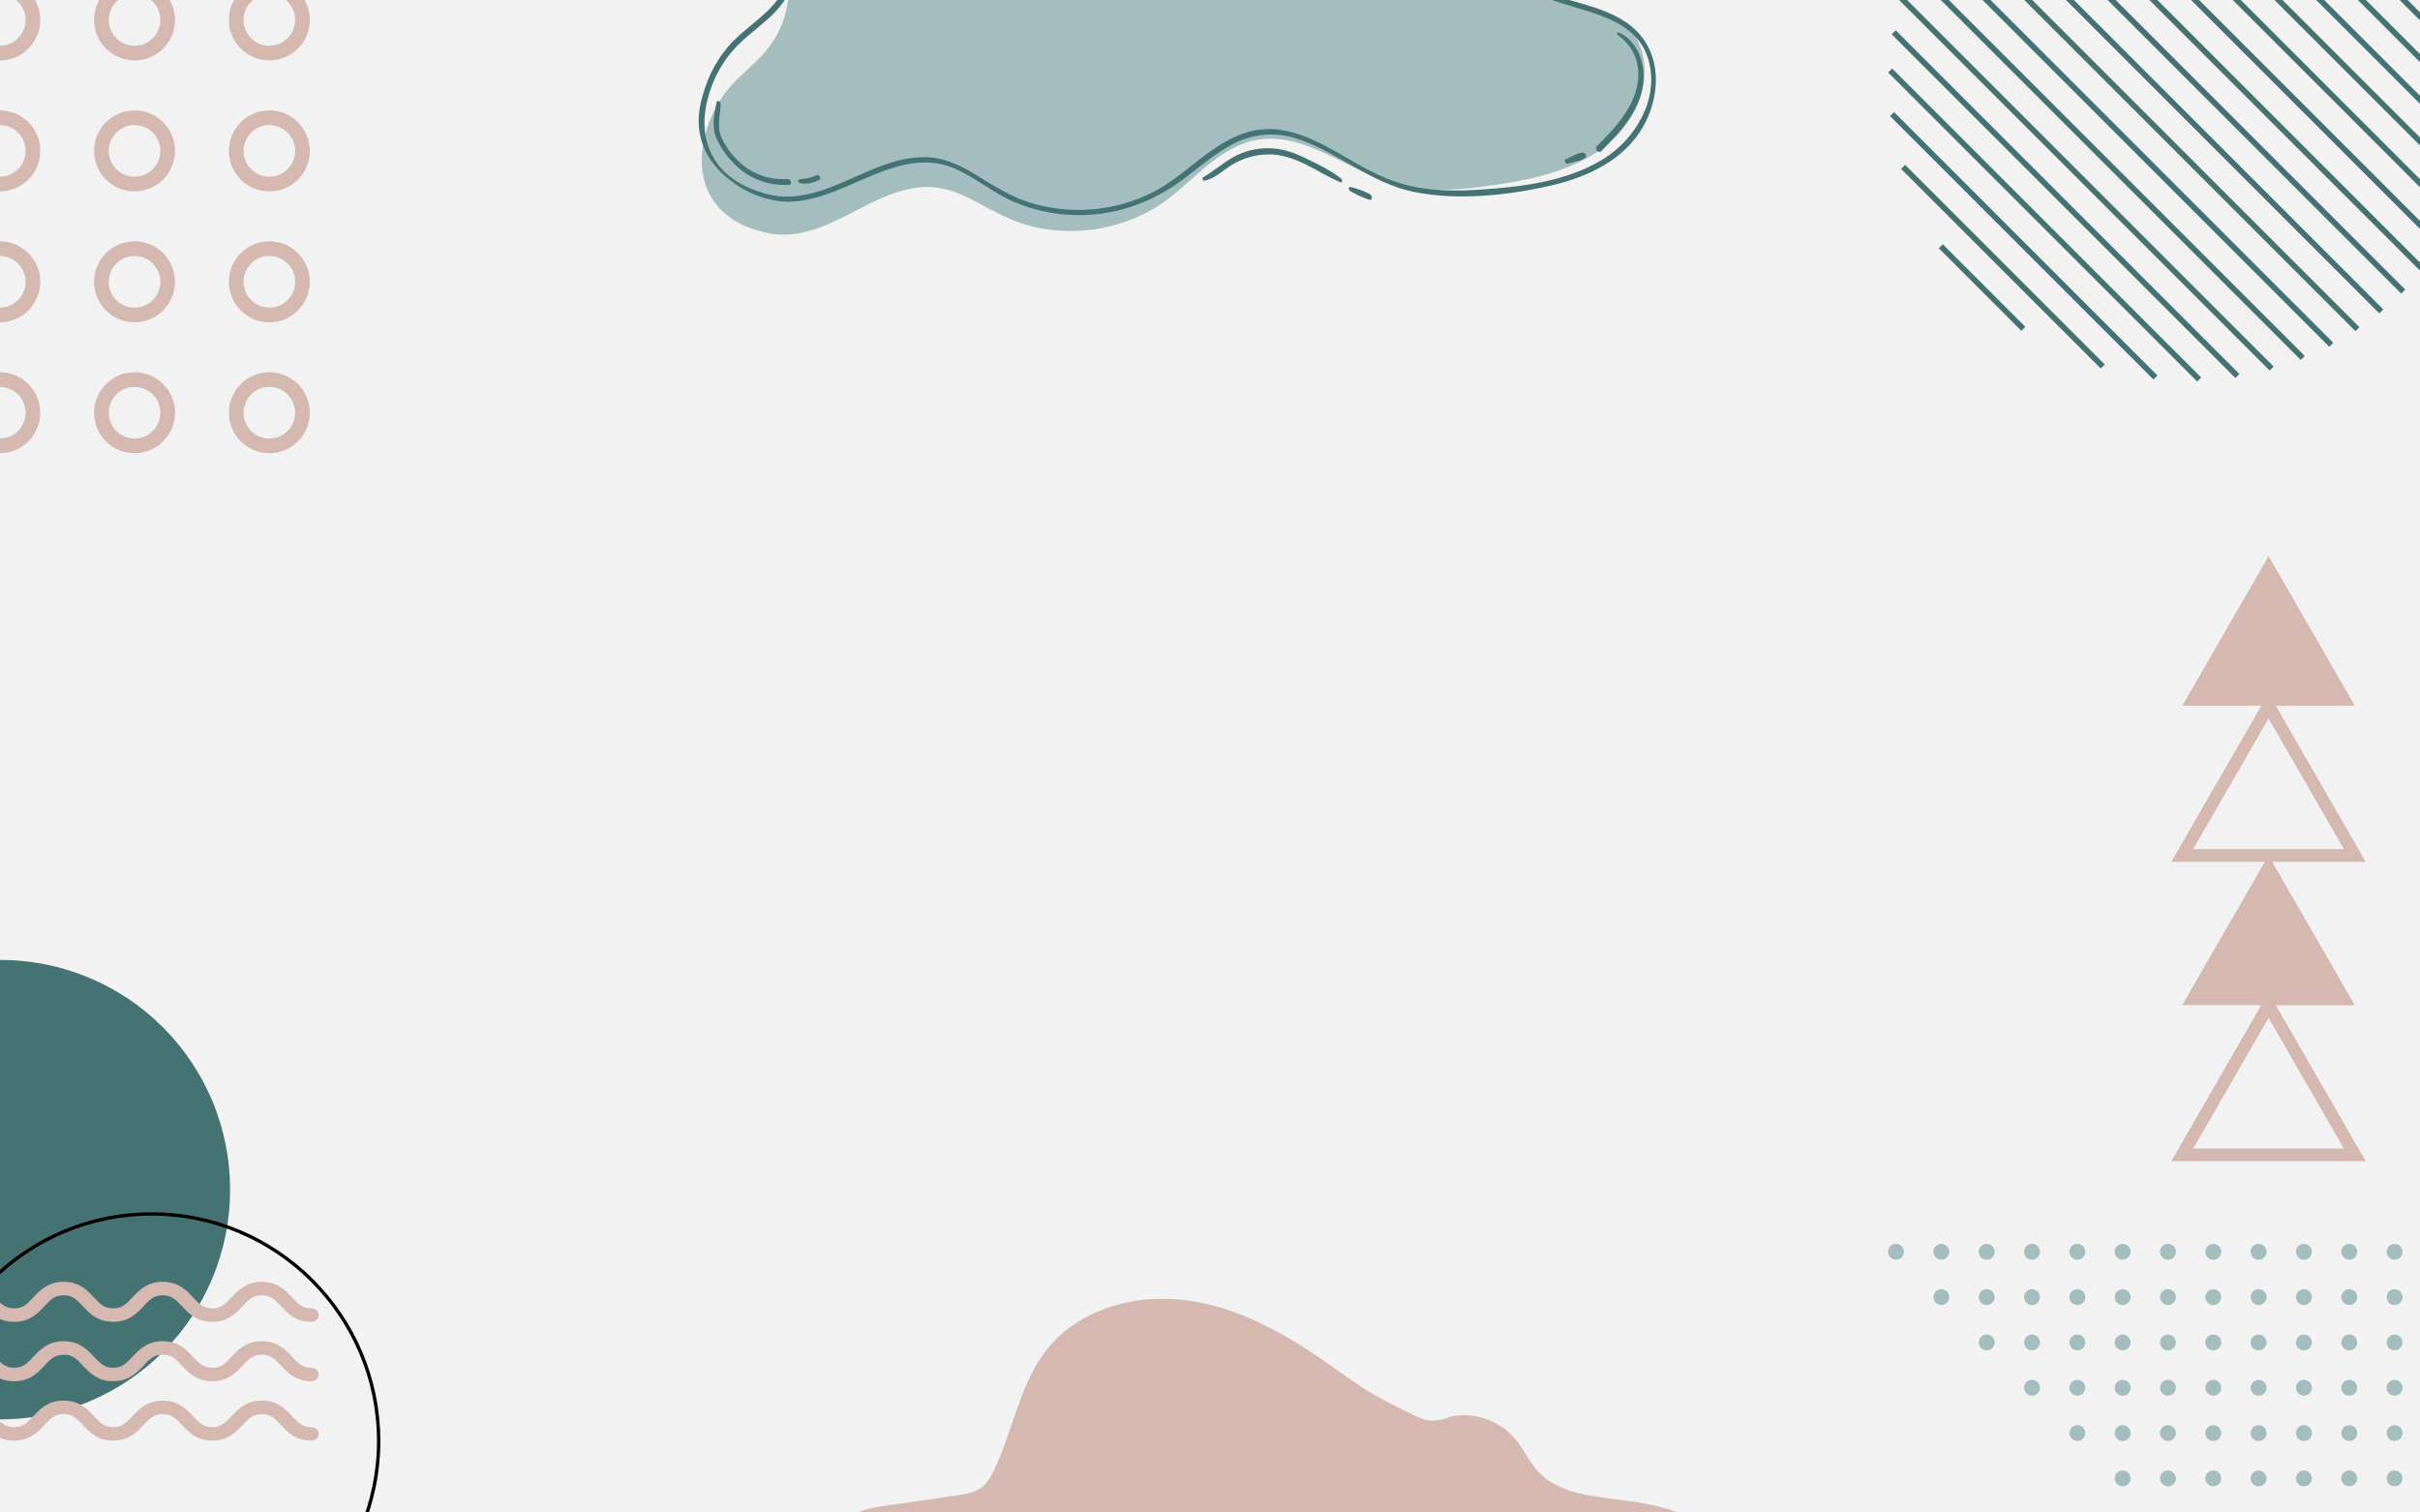 <svg xmlns="http://www.w3.org/2000/svg" xmlns:xlink="http://www.w3.org/1999/xlink" width="1280" zoomAndPan="magnify" viewBox="0 0 960 600" height="800" preserveAspectRatio="xMidYMid meet" version="1.0"><defs><clipPath id="a90d66c274"><path d="M 90 0 L 122.922 0 L 122.922 24 L 90 24 Z M 90 0 " clip-rule="nonzero"/></clipPath><clipPath id="6ff2db0f92"><path d="M 90 43 L 122.922 43 L 122.922 76 L 90 76 Z M 90 43 " clip-rule="nonzero"/></clipPath><clipPath id="03c58b50ef"><path d="M 90 95 L 122.922 95 L 122.922 128 L 90 128 Z M 90 95 " clip-rule="nonzero"/></clipPath><clipPath id="bc38ff5288"><path d="M 90 147 L 122.922 147 L 122.922 180 L 90 180 Z M 90 147 " clip-rule="nonzero"/></clipPath><clipPath id="558c9c9a11"><path d="M 946 493.449 L 954 493.449 L 954 500 L 946 500 Z M 946 493.449 " clip-rule="nonzero"/></clipPath><clipPath id="69ef524402"><path d="M 928 493.449 L 936 493.449 L 936 500 L 928 500 Z M 928 493.449 " clip-rule="nonzero"/></clipPath><clipPath id="eff93657ad"><path d="M 910 493.449 L 918 493.449 L 918 500 L 910 500 Z M 910 493.449 " clip-rule="nonzero"/></clipPath><clipPath id="bc7ab32630"><path d="M 892 493.449 L 900 493.449 L 900 500 L 892 500 Z M 892 493.449 " clip-rule="nonzero"/></clipPath><clipPath id="3d676b0b51"><path d="M 874 493.449 L 882 493.449 L 882 500 L 874 500 Z M 874 493.449 " clip-rule="nonzero"/></clipPath><clipPath id="8974232488"><path d="M 856 493.449 L 864 493.449 L 864 500 L 856 500 Z M 856 493.449 " clip-rule="nonzero"/></clipPath><clipPath id="e0d4edcf62"><path d="M 838 493.449 L 846 493.449 L 846 500 L 838 500 Z M 838 493.449 " clip-rule="nonzero"/></clipPath><clipPath id="753c06b9af"><path d="M 820 493.449 L 828 493.449 L 828 500 L 820 500 Z M 820 493.449 " clip-rule="nonzero"/></clipPath><clipPath id="f063ddc1d2"><path d="M 802 493.449 L 810 493.449 L 810 500 L 802 500 Z M 802 493.449 " clip-rule="nonzero"/></clipPath><clipPath id="c63613d064"><path d="M 784 493.449 L 792 493.449 L 792 500 L 784 500 Z M 784 493.449 " clip-rule="nonzero"/></clipPath><clipPath id="f00444c966"><path d="M 766 493.449 L 774 493.449 L 774 500 L 766 500 Z M 766 493.449 " clip-rule="nonzero"/></clipPath><clipPath id="e7737c1233"><path d="M 749.012 493.449 L 756 493.449 L 756 500 L 749.012 500 Z M 749.012 493.449 " clip-rule="nonzero"/></clipPath><clipPath id="d453280762"><path d="M 861.301 220.582 L 938.551 220.582 L 938.551 460.582 L 861.301 460.582 Z M 861.301 220.582 " clip-rule="nonzero"/></clipPath><clipPath id="28b6433e3a"><path d="M 749.012 27 L 874 27 L 874 151.332 L 749.012 151.332 Z M 749.012 27 " clip-rule="nonzero"/></clipPath><clipPath id="f98e7dc456"><path d="M 749.012 44 L 856 44 L 856 151 L 749.012 151 Z M 749.012 44 " clip-rule="nonzero"/></clipPath><clipPath id="d8353ae29e"><path d="M 0 380.801 L 91.285 380.801 L 91.285 563.051 L 0 563.051 Z M 0 380.801 " clip-rule="nonzero"/></clipPath><clipPath id="979cc9be9e"><path d="M 0 555 L 126.484 555 L 126.484 571.488 L 0 571.488 Z M 0 555 " clip-rule="nonzero"/></clipPath><clipPath id="d4d7781a58"><path d="M 0 532 L 126.484 532 L 126.484 548 L 0 548 Z M 0 532 " clip-rule="nonzero"/></clipPath><clipPath id="0f09c00f3d"><path d="M 0 508.488 L 126.484 508.488 L 126.484 525 L 0 525 Z M 0 508.488 " clip-rule="nonzero"/></clipPath><clipPath id="cb802051d0"><path d="M 0 480.895 L 150.887 480.895 L 150.887 600 L 0 600 Z M 0 480.895 " clip-rule="nonzero"/></clipPath><clipPath id="9dd9c3d7fb"><path d="M 320 516 L 694 516 L 694 600 L 320 600 Z M 320 516 " clip-rule="nonzero"/></clipPath><clipPath id="6c892f8c3a"><path d="M 574.859 826.102 L 306.27 643.555 L 441.176 445.062 L 709.766 627.605 Z M 574.859 826.102 " clip-rule="nonzero"/></clipPath><clipPath id="fa6aa4b4e7"><path d="M 574.859 826.102 L 306.27 643.555 L 441.176 445.062 L 709.766 627.605 Z M 574.859 826.102 " clip-rule="nonzero"/></clipPath><clipPath id="38401cc4b7"><path d="M 318 515 L 695 515 L 695 600 L 318 600 Z M 318 515 " clip-rule="nonzero"/></clipPath><clipPath id="7ee20852a6"><path d="M 574.859 826.102 L 306.27 643.555 L 441.176 445.062 L 709.766 627.605 Z M 574.859 826.102 " clip-rule="nonzero"/></clipPath><clipPath id="dcc151d4bc"><path d="M 574.859 826.102 L 306.27 643.555 L 441.176 445.062 L 709.766 627.605 Z M 574.859 826.102 " clip-rule="nonzero"/></clipPath></defs><rect x="-96" width="1152" fill="#ffffff" y="-60" height="720" fill-opacity="1"/><rect x="-96" width="1152" fill="#ffffff" y="-60" height="720" fill-opacity="1"/><rect x="-96" width="1152" fill="#f2f2f2" y="-60" height="720" fill-opacity="1"/><path fill="#d5b9b1" d="M -0.078 -8.152 C -8.938 -8.152 -16.137 -0.949 -16.137 7.918 C -16.137 16.781 -8.938 23.984 -0.078 23.984 C 8.781 23.984 15.98 16.781 15.98 7.918 C 15.98 -0.949 8.781 -8.152 -0.078 -8.152 Z M -0.078 18.152 C -5.73 18.152 -10.305 13.574 -10.305 7.918 C -10.305 2.262 -5.73 -2.316 -0.078 -2.316 C 5.578 -2.316 10.152 2.262 10.152 7.918 C 10.152 13.574 5.578 18.152 -0.078 18.152 Z M -0.078 18.152 " fill-opacity="1" fill-rule="nonzero"/><path fill="#d5b9b1" d="M 53.371 -8.152 C 44.512 -8.152 37.312 -0.949 37.312 7.918 C 37.312 16.781 44.512 23.984 53.371 23.984 C 62.23 23.984 69.43 16.781 69.43 7.918 C 69.43 -0.949 62.23 -8.152 53.371 -8.152 Z M 53.371 18.152 C 47.719 18.152 43.145 13.574 43.145 7.918 C 43.145 2.262 47.719 -2.316 53.371 -2.316 C 59.027 -2.316 63.602 2.262 63.602 7.918 C 63.602 13.574 59.027 18.152 53.371 18.152 Z M 53.371 18.152 " fill-opacity="1" fill-rule="nonzero"/><g clip-path="url(#a90d66c274)"><path fill="#d5b9b1" d="M 106.852 -8.152 C 97.992 -8.152 90.793 -0.949 90.793 7.918 C 90.793 16.781 97.992 23.984 106.852 23.984 C 115.711 23.984 122.91 16.781 122.91 7.918 C 122.91 -0.949 115.711 -8.152 106.852 -8.152 Z M 106.852 18.152 C 101.195 18.152 96.621 13.574 96.621 7.918 C 96.621 2.262 101.195 -2.316 106.852 -2.316 C 112.504 -2.316 117.082 2.262 117.082 7.918 C 117.082 13.574 112.477 18.152 106.852 18.152 Z M 106.852 18.152 " fill-opacity="1" fill-rule="nonzero"/></g><path fill="#d5b9b1" d="M -0.078 43.785 C -8.938 43.785 -16.137 50.988 -16.137 59.855 C -16.137 68.719 -8.938 75.922 -0.078 75.922 C 8.781 75.922 15.98 68.719 15.98 59.855 C 15.98 50.988 8.781 43.785 -0.078 43.785 Z M -0.078 70.09 C -5.73 70.09 -10.305 65.512 -10.305 59.855 C -10.305 54.195 -5.73 49.617 -0.078 49.617 C 5.578 49.617 10.152 54.195 10.152 59.855 C 10.152 65.512 5.578 70.09 -0.078 70.09 Z M -0.078 70.09 " fill-opacity="1" fill-rule="nonzero"/><path fill="#d5b9b1" d="M 53.371 43.785 C 44.512 43.785 37.312 50.988 37.312 59.855 C 37.312 68.719 44.512 75.922 53.371 75.922 C 62.23 75.922 69.43 68.719 69.43 59.855 C 69.43 50.988 62.23 43.785 53.371 43.785 Z M 53.371 70.09 C 47.719 70.09 43.145 65.512 43.145 59.855 C 43.145 54.195 47.719 49.617 53.371 49.617 C 59.027 49.617 63.602 54.195 63.602 59.855 C 63.602 65.512 59.027 70.09 53.371 70.09 Z M 53.371 70.09 " fill-opacity="1" fill-rule="nonzero"/><g clip-path="url(#6ff2db0f92)"><path fill="#d5b9b1" d="M 106.852 43.785 C 97.992 43.785 90.793 50.988 90.793 59.855 C 90.793 68.719 97.992 75.922 106.852 75.922 C 115.711 75.922 122.91 68.719 122.91 59.855 C 122.91 50.988 115.711 43.785 106.852 43.785 Z M 106.852 70.09 C 101.195 70.09 96.621 65.512 96.621 59.855 C 96.621 54.195 101.195 49.617 106.852 49.617 C 112.504 49.617 117.082 54.195 117.082 59.855 C 117.082 65.512 112.477 70.09 106.852 70.09 Z M 106.852 70.09 " fill-opacity="1" fill-rule="nonzero"/></g><path fill="#d5b9b1" d="M -0.078 95.723 C -8.938 95.723 -16.137 102.926 -16.137 111.789 C -16.137 120.656 -8.938 127.859 -0.078 127.859 C 8.781 127.859 15.98 120.656 15.98 111.789 C 15.98 102.926 8.781 95.723 -0.078 95.723 Z M -0.078 122.027 C -5.73 122.027 -10.305 117.449 -10.305 111.789 C -10.305 106.133 -5.73 101.555 -0.078 101.555 C 5.578 101.555 10.152 106.133 10.152 111.793 C 10.152 117.449 5.578 122.027 -0.078 122.027 Z M -0.078 122.027 " fill-opacity="1" fill-rule="nonzero"/><path fill="#d5b9b1" d="M 53.371 95.723 C 44.512 95.723 37.312 102.926 37.312 111.789 C 37.312 120.656 44.512 127.859 53.371 127.859 C 62.23 127.859 69.43 120.656 69.43 111.789 C 69.43 102.926 62.23 95.723 53.371 95.723 Z M 53.371 122.027 C 47.719 122.027 43.145 117.449 43.145 111.789 C 43.145 106.133 47.719 101.555 53.371 101.555 C 59.027 101.555 63.602 106.133 63.602 111.789 C 63.602 117.449 59.027 122.027 53.371 122.027 Z M 53.371 122.027 " fill-opacity="1" fill-rule="nonzero"/><g clip-path="url(#03c58b50ef)"><path fill="#d5b9b1" d="M 106.852 95.723 C 97.992 95.723 90.793 102.926 90.793 111.789 C 90.793 120.656 97.992 127.859 106.852 127.859 C 115.711 127.859 122.91 120.656 122.91 111.789 C 122.91 102.926 115.711 95.723 106.852 95.723 Z M 106.852 122.027 C 101.195 122.027 96.621 117.449 96.621 111.789 C 96.621 106.133 101.195 101.555 106.852 101.555 C 112.504 101.555 117.082 106.133 117.082 111.789 C 117.082 117.449 112.477 122.027 106.852 122.027 Z M 106.852 122.027 " fill-opacity="1" fill-rule="nonzero"/></g><path fill="#d5b9b1" d="M -0.078 147.66 C -8.938 147.66 -16.137 154.863 -16.137 163.727 C -16.137 172.594 -8.938 179.797 -0.078 179.797 C 8.781 179.797 15.98 172.594 15.98 163.727 C 15.98 154.863 8.781 147.66 -0.078 147.66 Z M -0.078 173.965 C -5.73 173.965 -10.305 169.387 -10.305 163.727 C -10.305 158.07 -5.73 153.492 -0.078 153.492 C 5.578 153.492 10.152 158.07 10.152 163.727 C 10.152 169.387 5.578 173.965 -0.078 173.965 Z M -0.078 173.965 " fill-opacity="1" fill-rule="nonzero"/><path fill="#d5b9b1" d="M 53.371 147.66 C 44.512 147.66 37.312 154.863 37.312 163.727 C 37.312 172.594 44.512 179.797 53.371 179.797 C 62.23 179.797 69.43 172.594 69.43 163.727 C 69.43 154.863 62.23 147.66 53.371 147.66 Z M 53.371 173.965 C 47.719 173.965 43.145 169.387 43.145 163.727 C 43.145 158.07 47.719 153.492 53.371 153.492 C 59.027 153.492 63.602 158.07 63.602 163.727 C 63.602 169.387 59.027 173.965 53.371 173.965 Z M 53.371 173.965 " fill-opacity="1" fill-rule="nonzero"/><g clip-path="url(#bc38ff5288)"><path fill="#d5b9b1" d="M 106.852 147.66 C 97.992 147.66 90.793 154.863 90.793 163.727 C 90.793 172.594 97.992 179.797 106.852 179.797 C 115.711 179.797 122.91 172.594 122.91 163.727 C 122.91 154.863 115.711 147.66 106.852 147.66 Z M 106.852 173.965 C 101.195 173.965 96.621 169.387 96.621 163.727 C 96.621 158.07 101.195 153.492 106.852 153.492 C 112.504 153.492 117.082 158.07 117.082 163.727 C 117.082 169.387 112.477 173.965 106.852 173.965 Z M 106.852 173.965 " fill-opacity="1" fill-rule="nonzero"/></g><g clip-path="url(#558c9c9a11)"><path fill="#a4bdbe" d="M 946.77 496.586 C 946.77 494.848 948.176 493.441 949.914 493.441 C 951.652 493.441 953.062 494.848 953.062 496.586 C 953.062 498.324 951.652 499.734 949.914 499.734 C 948.176 499.734 946.77 498.324 946.77 496.586 " fill-opacity="1" fill-rule="nonzero"/></g><g clip-path="url(#69ef524402)"><path fill="#a4bdbe" d="M 928.789 496.586 C 928.789 494.848 930.199 493.441 931.938 493.441 C 933.676 493.441 935.082 494.848 935.082 496.586 C 935.082 498.324 933.676 499.734 931.938 499.734 C 930.199 499.734 928.789 498.324 928.789 496.586 " fill-opacity="1" fill-rule="nonzero"/></g><g clip-path="url(#eff93657ad)"><path fill="#a4bdbe" d="M 910.812 496.586 C 910.812 494.848 912.219 493.441 913.957 493.441 C 915.695 493.441 917.105 494.848 917.105 496.586 C 917.105 498.324 915.695 499.734 913.957 499.734 C 912.219 499.734 910.812 498.324 910.812 496.586 " fill-opacity="1" fill-rule="nonzero"/></g><g clip-path="url(#bc7ab32630)"><path fill="#a4bdbe" d="M 892.832 496.586 C 892.832 494.848 894.242 493.441 895.98 493.441 C 897.719 493.441 899.125 494.848 899.125 496.586 C 899.125 498.324 897.719 499.734 895.98 499.734 C 894.242 499.734 892.832 498.324 892.832 496.586 " fill-opacity="1" fill-rule="nonzero"/></g><g clip-path="url(#3d676b0b51)"><path fill="#a4bdbe" d="M 874.855 496.586 C 874.855 494.848 876.262 493.441 878 493.441 C 879.738 493.441 881.148 494.848 881.148 496.586 C 881.148 498.324 879.738 499.734 878 499.734 C 876.262 499.734 874.855 498.324 874.855 496.586 " fill-opacity="1" fill-rule="nonzero"/></g><g clip-path="url(#8974232488)"><path fill="#a4bdbe" d="M 856.875 496.586 C 856.875 494.848 858.285 493.441 860.023 493.441 C 861.762 493.441 863.168 494.848 863.168 496.586 C 863.168 498.324 861.762 499.734 860.023 499.734 C 858.285 499.734 856.875 498.324 856.875 496.586 " fill-opacity="1" fill-rule="nonzero"/></g><g clip-path="url(#e0d4edcf62)"><path fill="#a4bdbe" d="M 838.895 496.586 C 838.895 494.848 840.305 493.441 842.043 493.441 C 843.781 493.441 845.188 494.848 845.188 496.586 C 845.188 498.324 843.781 499.734 842.043 499.734 C 840.305 499.734 838.895 498.324 838.895 496.586 " fill-opacity="1" fill-rule="nonzero"/></g><g clip-path="url(#753c06b9af)"><path fill="#a4bdbe" d="M 820.918 496.586 C 820.918 494.848 822.328 493.441 824.066 493.441 C 825.801 493.441 827.211 494.848 827.211 496.586 C 827.211 498.324 825.801 499.734 824.066 499.734 C 822.328 499.734 820.918 498.324 820.918 496.586 " fill-opacity="1" fill-rule="nonzero"/></g><g clip-path="url(#f063ddc1d2)"><path fill="#a4bdbe" d="M 802.941 496.586 C 802.941 494.848 804.348 493.441 806.086 493.441 C 807.824 493.441 809.23 494.848 809.23 496.586 C 809.23 498.324 807.824 499.734 806.086 499.734 C 804.348 499.734 802.941 498.324 802.941 496.586 " fill-opacity="1" fill-rule="nonzero"/></g><g clip-path="url(#c63613d064)"><path fill="#a4bdbe" d="M 784.961 496.586 C 784.961 494.848 786.371 493.441 788.105 493.441 C 789.844 493.441 791.254 494.848 791.254 496.586 C 791.254 498.324 789.844 499.734 788.105 499.734 C 786.371 499.734 784.961 498.324 784.961 496.586 " fill-opacity="1" fill-rule="nonzero"/></g><g clip-path="url(#f00444c966)"><path fill="#a4bdbe" d="M 766.984 496.586 C 766.984 494.848 768.391 493.441 770.129 493.441 C 771.867 493.441 773.273 494.848 773.273 496.586 C 773.273 498.324 771.867 499.734 770.129 499.734 C 768.391 499.734 766.984 498.324 766.984 496.586 " fill-opacity="1" fill-rule="nonzero"/></g><g clip-path="url(#e7737c1233)"><path fill="#a4bdbe" d="M 749.004 496.586 C 749.004 494.848 750.414 493.441 752.148 493.441 C 753.887 493.441 755.297 494.848 755.297 496.586 C 755.297 498.324 753.887 499.734 752.148 499.734 C 750.414 499.734 749.004 498.324 749.004 496.586 " fill-opacity="1" fill-rule="nonzero"/></g><path fill="#a4bdbe" d="M 946.77 514.566 C 946.77 512.828 948.176 511.418 949.914 511.418 C 951.652 511.418 953.062 512.828 953.062 514.566 C 953.062 516.301 951.652 517.711 949.914 517.711 C 948.176 517.711 946.77 516.301 946.77 514.566 " fill-opacity="1" fill-rule="nonzero"/><path fill="#a4bdbe" d="M 928.789 514.566 C 928.789 512.828 930.199 511.418 931.938 511.418 C 933.676 511.418 935.082 512.828 935.082 514.566 C 935.082 516.301 933.676 517.711 931.938 517.711 C 930.199 517.711 928.789 516.301 928.789 514.566 " fill-opacity="1" fill-rule="nonzero"/><path fill="#a4bdbe" d="M 910.812 514.566 C 910.812 512.828 912.219 511.418 913.957 511.418 C 915.695 511.418 917.105 512.828 917.105 514.566 C 917.105 516.301 915.695 517.711 913.957 517.711 C 912.219 517.711 910.812 516.301 910.812 514.566 " fill-opacity="1" fill-rule="nonzero"/><path fill="#a4bdbe" d="M 892.832 514.566 C 892.832 512.828 894.242 511.418 895.98 511.418 C 897.719 511.418 899.125 512.828 899.125 514.566 C 899.125 516.301 897.719 517.711 895.98 517.711 C 894.242 517.711 892.832 516.301 892.832 514.566 " fill-opacity="1" fill-rule="nonzero"/><path fill="#a4bdbe" d="M 874.855 514.566 C 874.855 512.828 876.262 511.418 878 511.418 C 879.738 511.418 881.148 512.828 881.148 514.566 C 881.148 516.301 879.738 517.711 878 517.711 C 876.262 517.711 874.855 516.301 874.855 514.566 " fill-opacity="1" fill-rule="nonzero"/><path fill="#a4bdbe" d="M 856.875 514.566 C 856.875 512.828 858.285 511.418 860.023 511.418 C 861.762 511.418 863.168 512.828 863.168 514.566 C 863.168 516.301 861.762 517.711 860.023 517.711 C 858.285 517.711 856.875 516.301 856.875 514.566 " fill-opacity="1" fill-rule="nonzero"/><path fill="#a4bdbe" d="M 838.895 514.566 C 838.895 512.828 840.305 511.418 842.043 511.418 C 843.781 511.418 845.188 512.828 845.188 514.566 C 845.188 516.301 843.781 517.711 842.043 517.711 C 840.305 517.711 838.895 516.301 838.895 514.566 " fill-opacity="1" fill-rule="nonzero"/><path fill="#a4bdbe" d="M 820.918 514.566 C 820.918 512.828 822.328 511.418 824.066 511.418 C 825.801 511.418 827.211 512.828 827.211 514.566 C 827.211 516.301 825.801 517.711 824.066 517.711 C 822.328 517.711 820.918 516.301 820.918 514.566 " fill-opacity="1" fill-rule="nonzero"/><path fill="#a4bdbe" d="M 802.941 514.566 C 802.941 512.828 804.348 511.418 806.086 511.418 C 807.824 511.418 809.23 512.828 809.23 514.566 C 809.23 516.301 807.824 517.711 806.086 517.711 C 804.348 517.711 802.941 516.301 802.941 514.566 " fill-opacity="1" fill-rule="nonzero"/><path fill="#a4bdbe" d="M 784.961 514.566 C 784.961 512.828 786.371 511.418 788.105 511.418 C 789.844 511.418 791.254 512.828 791.254 514.566 C 791.254 516.301 789.844 517.711 788.105 517.711 C 786.371 517.711 784.961 516.301 784.961 514.566 " fill-opacity="1" fill-rule="nonzero"/><path fill="#a4bdbe" d="M 766.984 514.566 C 766.984 512.828 768.391 511.418 770.129 511.418 C 771.867 511.418 773.273 512.828 773.273 514.566 C 773.273 516.301 771.867 517.711 770.129 517.711 C 768.391 517.711 766.984 516.301 766.984 514.566 " fill-opacity="1" fill-rule="nonzero"/><path fill="#a4bdbe" d="M 946.77 532.543 C 946.77 530.805 948.176 529.398 949.914 529.398 C 951.652 529.398 953.062 530.805 953.062 532.543 C 953.062 534.281 951.652 535.691 949.914 535.691 C 948.176 535.691 946.77 534.281 946.77 532.543 " fill-opacity="1" fill-rule="nonzero"/><path fill="#a4bdbe" d="M 928.789 532.543 C 928.789 530.805 930.199 529.398 931.938 529.398 C 933.676 529.398 935.082 530.805 935.082 532.543 C 935.082 534.281 933.676 535.691 931.938 535.691 C 930.199 535.691 928.789 534.281 928.789 532.543 " fill-opacity="1" fill-rule="nonzero"/><path fill="#a4bdbe" d="M 910.812 532.543 C 910.812 530.805 912.219 529.398 913.957 529.398 C 915.695 529.398 917.105 530.805 917.105 532.543 C 917.105 534.281 915.695 535.691 913.957 535.691 C 912.219 535.691 910.812 534.281 910.812 532.543 " fill-opacity="1" fill-rule="nonzero"/><path fill="#a4bdbe" d="M 892.832 532.543 C 892.832 530.805 894.242 529.398 895.98 529.398 C 897.719 529.398 899.125 530.805 899.125 532.543 C 899.125 534.281 897.719 535.691 895.98 535.691 C 894.242 535.691 892.832 534.281 892.832 532.543 " fill-opacity="1" fill-rule="nonzero"/><path fill="#a4bdbe" d="M 874.855 532.543 C 874.855 530.805 876.262 529.398 878 529.398 C 879.738 529.398 881.148 530.805 881.148 532.543 C 881.148 534.281 879.738 535.691 878 535.691 C 876.262 535.691 874.855 534.281 874.855 532.543 " fill-opacity="1" fill-rule="nonzero"/><path fill="#a4bdbe" d="M 856.875 532.543 C 856.875 530.805 858.285 529.398 860.023 529.398 C 861.762 529.398 863.168 530.805 863.168 532.543 C 863.168 534.281 861.762 535.691 860.023 535.691 C 858.285 535.691 856.875 534.281 856.875 532.543 " fill-opacity="1" fill-rule="nonzero"/><path fill="#a4bdbe" d="M 838.895 532.543 C 838.895 530.805 840.305 529.398 842.043 529.398 C 843.781 529.398 845.188 530.805 845.188 532.543 C 845.188 534.281 843.781 535.691 842.043 535.691 C 840.305 535.691 838.895 534.281 838.895 532.543 " fill-opacity="1" fill-rule="nonzero"/><path fill="#a4bdbe" d="M 820.918 532.543 C 820.918 530.805 822.328 529.398 824.066 529.398 C 825.801 529.398 827.211 530.805 827.211 532.543 C 827.211 534.281 825.801 535.691 824.066 535.691 C 822.328 535.691 820.918 534.281 820.918 532.543 " fill-opacity="1" fill-rule="nonzero"/><path fill="#a4bdbe" d="M 802.941 532.543 C 802.941 530.805 804.348 529.398 806.086 529.398 C 807.824 529.398 809.23 530.805 809.23 532.543 C 809.23 534.281 807.824 535.691 806.086 535.691 C 804.348 535.691 802.941 534.281 802.941 532.543 " fill-opacity="1" fill-rule="nonzero"/><path fill="#a4bdbe" d="M 784.961 532.543 C 784.961 530.805 786.371 529.398 788.105 529.398 C 789.844 529.398 791.254 530.805 791.254 532.543 C 791.254 534.281 789.844 535.691 788.105 535.691 C 786.371 535.691 784.961 534.281 784.961 532.543 " fill-opacity="1" fill-rule="nonzero"/><path fill="#a4bdbe" d="M 946.77 550.523 C 946.77 548.785 948.176 547.379 949.914 547.379 C 951.652 547.379 953.062 548.785 953.062 550.523 C 953.062 552.262 951.652 553.668 949.914 553.668 C 948.176 553.668 946.77 552.262 946.77 550.523 " fill-opacity="1" fill-rule="nonzero"/><path fill="#a4bdbe" d="M 928.789 550.523 C 928.789 548.785 930.199 547.379 931.938 547.379 C 933.676 547.379 935.082 548.785 935.082 550.523 C 935.082 552.262 933.676 553.668 931.938 553.668 C 930.199 553.668 928.789 552.262 928.789 550.523 " fill-opacity="1" fill-rule="nonzero"/><path fill="#a4bdbe" d="M 910.812 550.523 C 910.812 548.785 912.219 547.379 913.957 547.379 C 915.695 547.379 917.105 548.785 917.105 550.523 C 917.105 552.262 915.695 553.668 913.957 553.668 C 912.219 553.668 910.812 552.262 910.812 550.523 " fill-opacity="1" fill-rule="nonzero"/><path fill="#a4bdbe" d="M 892.832 550.523 C 892.832 548.785 894.242 547.379 895.98 547.379 C 897.719 547.379 899.125 548.785 899.125 550.523 C 899.125 552.262 897.719 553.668 895.98 553.668 C 894.242 553.668 892.832 552.262 892.832 550.523 " fill-opacity="1" fill-rule="nonzero"/><path fill="#a4bdbe" d="M 874.855 550.523 C 874.855 548.785 876.262 547.379 878 547.379 C 879.738 547.379 881.148 548.785 881.148 550.523 C 881.148 552.262 879.738 553.668 878 553.668 C 876.262 553.668 874.855 552.262 874.855 550.523 " fill-opacity="1" fill-rule="nonzero"/><path fill="#a4bdbe" d="M 856.875 550.523 C 856.875 548.785 858.285 547.379 860.023 547.379 C 861.762 547.379 863.168 548.785 863.168 550.523 C 863.168 552.262 861.762 553.668 860.023 553.668 C 858.285 553.668 856.875 552.262 856.875 550.523 " fill-opacity="1" fill-rule="nonzero"/><path fill="#a4bdbe" d="M 838.895 550.523 C 838.895 548.785 840.305 547.379 842.043 547.379 C 843.781 547.379 845.188 548.785 845.188 550.523 C 845.188 552.262 843.781 553.668 842.043 553.668 C 840.305 553.668 838.895 552.262 838.895 550.523 " fill-opacity="1" fill-rule="nonzero"/><path fill="#a4bdbe" d="M 820.918 550.523 C 820.918 548.785 822.328 547.379 824.066 547.379 C 825.801 547.379 827.211 548.785 827.211 550.523 C 827.211 552.262 825.801 553.668 824.066 553.668 C 822.328 553.668 820.918 552.262 820.918 550.523 " fill-opacity="1" fill-rule="nonzero"/><path fill="#a4bdbe" d="M 802.941 550.523 C 802.941 548.785 804.348 547.379 806.086 547.379 C 807.824 547.379 809.23 548.785 809.23 550.523 C 809.23 552.262 807.824 553.668 806.086 553.668 C 804.348 553.668 802.941 552.262 802.941 550.523 " fill-opacity="1" fill-rule="nonzero"/><path fill="#a4bdbe" d="M 946.77 568.5 C 946.77 566.766 948.176 565.355 949.914 565.355 C 951.652 565.355 953.062 566.766 953.062 568.5 C 953.062 570.238 951.652 571.648 949.914 571.648 C 948.176 571.648 946.77 570.238 946.77 568.5 " fill-opacity="1" fill-rule="nonzero"/><path fill="#a4bdbe" d="M 928.789 568.5 C 928.789 566.766 930.199 565.355 931.938 565.355 C 933.676 565.355 935.082 566.766 935.082 568.5 C 935.082 570.238 933.676 571.648 931.938 571.648 C 930.199 571.648 928.789 570.238 928.789 568.5 " fill-opacity="1" fill-rule="nonzero"/><path fill="#a4bdbe" d="M 910.812 568.5 C 910.812 566.766 912.219 565.355 913.957 565.355 C 915.695 565.355 917.105 566.766 917.105 568.5 C 917.105 570.238 915.695 571.648 913.957 571.648 C 912.219 571.648 910.812 570.238 910.812 568.5 " fill-opacity="1" fill-rule="nonzero"/><path fill="#a4bdbe" d="M 892.832 568.5 C 892.832 566.766 894.242 565.355 895.98 565.355 C 897.719 565.355 899.125 566.766 899.125 568.5 C 899.125 570.238 897.719 571.648 895.98 571.648 C 894.242 571.648 892.832 570.238 892.832 568.5 " fill-opacity="1" fill-rule="nonzero"/><path fill="#a4bdbe" d="M 874.855 568.5 C 874.855 566.766 876.262 565.355 878 565.355 C 879.738 565.355 881.148 566.766 881.148 568.5 C 881.148 570.238 879.738 571.648 878 571.648 C 876.262 571.648 874.855 570.238 874.855 568.5 " fill-opacity="1" fill-rule="nonzero"/><path fill="#a4bdbe" d="M 856.875 568.5 C 856.875 566.766 858.285 565.355 860.023 565.355 C 861.762 565.355 863.168 566.766 863.168 568.5 C 863.168 570.238 861.762 571.648 860.023 571.648 C 858.285 571.648 856.875 570.238 856.875 568.5 " fill-opacity="1" fill-rule="nonzero"/><path fill="#a4bdbe" d="M 838.895 568.5 C 838.895 566.766 840.305 565.355 842.043 565.355 C 843.781 565.355 845.188 566.766 845.188 568.5 C 845.188 570.238 843.781 571.648 842.043 571.648 C 840.305 571.648 838.895 570.238 838.895 568.5 " fill-opacity="1" fill-rule="nonzero"/><path fill="#a4bdbe" d="M 820.918 568.5 C 820.918 566.766 822.328 565.355 824.066 565.355 C 825.801 565.355 827.211 566.766 827.211 568.5 C 827.211 570.238 825.801 571.648 824.066 571.648 C 822.328 571.648 820.918 570.238 820.918 568.5 " fill-opacity="1" fill-rule="nonzero"/><path fill="#a4bdbe" d="M 946.77 586.48 C 946.77 584.742 948.176 583.332 949.914 583.332 C 951.652 583.332 953.062 584.742 953.062 586.48 C 953.062 588.219 951.652 589.625 949.914 589.625 C 948.176 589.625 946.77 588.219 946.77 586.48 " fill-opacity="1" fill-rule="nonzero"/><path fill="#a4bdbe" d="M 928.789 586.48 C 928.789 584.742 930.199 583.332 931.938 583.332 C 933.676 583.332 935.082 584.742 935.082 586.48 C 935.082 588.219 933.676 589.625 931.938 589.625 C 930.199 589.625 928.789 588.219 928.789 586.48 " fill-opacity="1" fill-rule="nonzero"/><path fill="#a4bdbe" d="M 910.812 586.48 C 910.812 584.742 912.219 583.332 913.957 583.332 C 915.695 583.332 917.105 584.742 917.105 586.48 C 917.105 588.219 915.695 589.625 913.957 589.625 C 912.219 589.625 910.812 588.219 910.812 586.48 " fill-opacity="1" fill-rule="nonzero"/><path fill="#a4bdbe" d="M 892.832 586.48 C 892.832 584.742 894.242 583.332 895.98 583.332 C 897.719 583.332 899.125 584.742 899.125 586.48 C 899.125 588.219 897.719 589.625 895.98 589.625 C 894.242 589.625 892.832 588.219 892.832 586.48 " fill-opacity="1" fill-rule="nonzero"/><path fill="#a4bdbe" d="M 874.855 586.48 C 874.855 584.742 876.262 583.332 878 583.332 C 879.738 583.332 881.148 584.742 881.148 586.48 C 881.148 588.219 879.738 589.625 878 589.625 C 876.262 589.625 874.855 588.219 874.855 586.48 " fill-opacity="1" fill-rule="nonzero"/><path fill="#a4bdbe" d="M 856.875 586.48 C 856.875 584.742 858.285 583.332 860.023 583.332 C 861.762 583.332 863.168 584.742 863.168 586.48 C 863.168 588.219 861.762 589.625 860.023 589.625 C 858.285 589.625 856.875 588.219 856.875 586.48 " fill-opacity="1" fill-rule="nonzero"/><path fill="#a4bdbe" d="M 838.895 586.48 C 838.895 584.742 840.305 583.332 842.043 583.332 C 843.781 583.332 845.188 584.742 845.188 586.48 C 845.188 588.219 843.781 589.625 842.043 589.625 C 840.305 589.625 838.895 588.219 838.895 586.48 " fill-opacity="1" fill-rule="nonzero"/><g clip-path="url(#d453280762)"><path fill="#d5b9b1" d="M 902.805 279.965 L 934.145 279.965 L 899.926 220.582 L 865.707 279.965 L 897.047 279.965 L 861.348 341.859 L 898.473 341.859 L 865.68 398.738 L 897.02 398.738 L 861.348 460.656 L 938.477 460.656 L 902.805 398.762 L 934.145 398.762 L 901.352 341.883 L 938.477 341.883 Z M 870.035 455.641 L 899.926 403.777 L 929.812 455.641 Z M 899.926 284.98 L 929.812 336.844 L 870.035 336.844 Z M 899.926 284.98 " fill-opacity="1" fill-rule="nonzero"/></g><path fill="#457373" d="M 987.414 35.504 L 864.836 -87.074 L 866.43 -88.664 L 989.008 33.914 L 987.414 35.504 " fill-opacity="1" fill-rule="nonzero"/><path fill="#457373" d="M 983.074 64.254 L 836.086 -82.73 L 837.68 -84.324 L 984.664 62.66 L 983.074 64.254 " fill-opacity="1" fill-rule="nonzero"/><path fill="#457373" d="M 973.645 87.918 L 812.426 -73.305 L 814.016 -74.895 L 975.234 86.324 L 973.645 87.918 " fill-opacity="1" fill-rule="nonzero"/><path fill="#457373" d="M 986.652 18.195 L 882.145 -86.312 L 883.738 -87.902 L 988.242 16.605 L 986.652 18.195 " fill-opacity="1" fill-rule="nonzero"/><path fill="#457373" d="M 986.02 50.656 L 849.688 -85.68 L 851.277 -87.27 L 987.613 49.062 L 986.02 50.656 " fill-opacity="1" fill-rule="nonzero"/><path fill="#457373" d="M 978.887 76.613 L 823.727 -78.547 L 825.316 -80.137 L 980.477 75.023 L 978.887 76.613 " fill-opacity="1" fill-rule="nonzero"/><path fill="#457373" d="M 967.457 98.277 L 802.062 -67.117 L 803.656 -68.707 L 969.051 96.684 L 967.457 98.277 " fill-opacity="1" fill-rule="nonzero"/><path fill="#457373" d="M 960.41 107.773 L 792.566 -60.066 L 794.16 -61.66 L 962 106.184 L 960.41 107.773 " fill-opacity="1" fill-rule="nonzero"/><path fill="#457373" d="M 952.539 116.449 L 783.891 -52.195 L 785.484 -53.789 L 954.133 114.859 L 952.539 116.449 " fill-opacity="1" fill-rule="nonzero"/><path fill="#457373" d="M 943.863 124.32 L 776.023 -43.52 L 777.613 -45.113 L 945.453 122.727 L 943.863 124.32 " fill-opacity="1" fill-rule="nonzero"/><path fill="#457373" d="M 934.367 131.367 L 768.973 -34.027 L 770.566 -35.617 L 935.957 129.777 L 934.367 131.367 " fill-opacity="1" fill-rule="nonzero"/><path fill="#457373" d="M 924.008 137.555 L 762.789 -23.664 L 764.379 -25.258 L 925.598 135.965 L 924.008 137.555 " fill-opacity="1" fill-rule="nonzero"/><path fill="#457373" d="M 912.703 142.797 L 757.543 -12.359 L 759.137 -13.953 L 914.293 141.207 L 912.703 142.797 " fill-opacity="1" fill-rule="nonzero"/><path fill="#457373" d="M 900.344 146.984 L 753.359 0 L 754.949 -1.594 L 901.934 145.391 L 900.344 146.984 " fill-opacity="1" fill-rule="nonzero"/><path fill="#457373" d="M 886.742 149.93 L 750.41 13.598 L 752.004 12.008 L 888.336 148.34 L 886.742 149.93 " fill-opacity="1" fill-rule="nonzero"/><g clip-path="url(#28b6433e3a)"><path fill="#457373" d="M 871.594 151.324 L 749.016 28.746 L 750.609 27.156 L 873.184 149.734 L 871.594 151.324 " fill-opacity="1" fill-rule="nonzero"/></g><g clip-path="url(#f98e7dc456)"><path fill="#457373" d="M 854.285 150.562 L 749.777 46.055 L 751.371 44.465 L 855.879 148.973 L 854.285 150.562 " fill-opacity="1" fill-rule="nonzero"/></g><path fill="#457373" d="M 833.363 146.191 L 754.152 66.977 L 755.746 65.383 L 834.957 144.598 L 833.363 146.191 " fill-opacity="1" fill-rule="nonzero"/><path fill="#457373" d="M 801.859 131.23 L 769.109 98.48 L 770.703 96.891 L 803.453 129.641 L 801.859 131.23 " fill-opacity="1" fill-rule="nonzero"/><g clip-path="url(#d8353ae29e)"><path fill="#457373" d="M 91.285 471.926 C 91.285 473.418 91.25 474.91 91.176 476.398 C 91.102 477.887 90.992 479.375 90.848 480.859 C 90.699 482.344 90.52 483.824 90.301 485.297 C 90.082 486.773 89.824 488.242 89.535 489.707 C 89.242 491.168 88.918 492.621 88.555 494.07 C 88.191 495.516 87.797 496.953 87.363 498.379 C 86.93 499.809 86.461 501.223 85.961 502.625 C 85.457 504.031 84.922 505.422 84.348 506.801 C 83.777 508.176 83.176 509.539 82.535 510.887 C 81.898 512.238 81.23 513.57 80.527 514.883 C 79.824 516.199 79.09 517.496 78.32 518.773 C 77.555 520.055 76.758 521.312 75.93 522.555 C 75.102 523.793 74.242 525.012 73.352 526.211 C 72.465 527.41 71.547 528.582 70.602 529.738 C 69.656 530.891 68.68 532.02 67.68 533.125 C 66.68 534.227 65.652 535.309 64.598 536.363 C 63.543 537.418 62.461 538.445 61.355 539.445 C 60.25 540.449 59.121 541.422 57.969 542.367 C 56.816 543.312 55.641 544.23 54.445 545.121 C 53.246 546.008 52.027 546.867 50.789 547.695 C 49.547 548.523 48.289 549.32 47.008 550.09 C 45.73 550.855 44.434 551.59 43.117 552.293 C 41.801 552.996 40.469 553.664 39.121 554.305 C 37.773 554.941 36.41 555.547 35.031 556.117 C 33.656 556.688 32.266 557.223 30.859 557.727 C 29.457 558.227 28.039 558.695 26.613 559.129 C 25.188 559.562 23.75 559.961 22.301 560.32 C 20.855 560.684 19.402 561.012 17.938 561.301 C 16.477 561.594 15.008 561.848 13.531 562.066 C 12.055 562.285 10.578 562.469 9.094 562.613 C 7.609 562.762 6.121 562.871 4.633 562.941 C 3.145 563.016 1.652 563.051 0.16 563.051 C -1.332 563.051 -2.82 563.016 -4.309 562.941 C -5.801 562.871 -7.285 562.762 -8.77 562.613 C -10.254 562.469 -11.734 562.285 -13.211 562.066 C -14.684 561.848 -16.152 561.594 -17.617 561.301 C -19.078 561.012 -20.535 560.684 -21.98 560.32 C -23.426 559.961 -24.863 559.562 -26.293 559.129 C -27.719 558.695 -29.133 558.227 -30.539 557.727 C -31.941 557.223 -33.332 556.688 -34.711 556.117 C -36.09 555.547 -37.453 554.941 -38.801 554.305 C -40.148 553.664 -41.48 552.996 -42.797 552.293 C -44.109 551.59 -45.406 550.855 -46.688 550.09 C -47.965 549.32 -49.227 548.523 -50.465 547.695 C -51.707 546.867 -52.926 546.008 -54.121 545.121 C -55.32 544.23 -56.496 543.312 -57.648 542.367 C -58.801 541.422 -59.93 540.449 -61.035 539.445 C -62.141 538.445 -63.219 537.418 -64.273 536.363 C -65.328 535.309 -66.355 534.227 -67.359 533.125 C -68.359 532.02 -69.332 530.891 -70.281 529.738 C -71.227 528.582 -72.145 527.41 -73.031 526.211 C -73.918 525.012 -74.777 523.793 -75.605 522.555 C -76.434 521.312 -77.234 520.055 -78 518.773 C -78.766 517.496 -79.5 516.199 -80.203 514.883 C -80.906 513.57 -81.578 512.238 -82.215 510.887 C -82.852 509.539 -83.457 508.176 -84.027 506.801 C -84.598 505.422 -85.137 504.031 -85.637 502.625 C -86.141 501.223 -86.605 499.809 -87.039 498.379 C -87.473 496.953 -87.871 495.516 -88.234 494.07 C -88.594 492.621 -88.922 491.168 -89.215 489.707 C -89.504 488.242 -89.758 486.773 -89.977 485.297 C -90.195 483.824 -90.379 482.344 -90.523 480.859 C -90.672 479.375 -90.781 477.887 -90.855 476.398 C -90.926 474.91 -90.965 473.418 -90.965 471.926 C -90.965 470.438 -90.926 468.945 -90.855 467.457 C -90.781 465.965 -90.672 464.48 -90.523 462.996 C -90.379 461.512 -90.195 460.031 -89.977 458.559 C -89.758 457.082 -89.504 455.613 -89.215 454.148 C -88.922 452.688 -88.594 451.234 -88.234 449.785 C -87.871 448.34 -87.473 446.902 -87.039 445.477 C -86.605 444.047 -86.141 442.633 -85.637 441.227 C -85.137 439.824 -84.598 438.434 -84.027 437.055 C -83.457 435.68 -82.852 434.316 -82.215 432.965 C -81.578 431.617 -80.906 430.285 -80.203 428.973 C -79.5 427.656 -78.766 426.359 -78 425.078 C -77.234 423.801 -76.434 422.543 -75.605 421.301 C -74.777 420.062 -73.918 418.844 -73.031 417.645 C -72.145 416.445 -71.227 415.27 -70.281 414.117 C -69.332 412.965 -68.359 411.836 -67.359 410.73 C -66.355 409.625 -65.328 408.547 -64.273 407.492 C -63.219 406.438 -62.141 405.41 -61.035 404.41 C -59.93 403.406 -58.801 402.434 -57.648 401.488 C -56.496 400.539 -55.32 399.625 -54.121 398.734 C -52.926 397.848 -51.707 396.988 -50.465 396.16 C -49.227 395.332 -47.965 394.535 -46.688 393.766 C -45.406 393 -44.109 392.266 -42.797 391.562 C -41.48 390.859 -40.148 390.188 -38.801 389.551 C -37.453 388.914 -36.09 388.309 -34.711 387.738 C -33.332 387.168 -31.941 386.633 -30.539 386.129 C -29.133 385.629 -27.719 385.16 -26.293 384.727 C -24.863 384.293 -23.426 383.895 -21.98 383.535 C -20.535 383.172 -19.078 382.844 -17.617 382.555 C -16.152 382.262 -14.684 382.008 -13.211 381.789 C -11.734 381.57 -10.254 381.387 -8.77 381.242 C -7.285 381.094 -5.801 380.984 -4.309 380.914 C -2.82 380.84 -1.332 380.801 0.16 380.801 C 1.652 380.801 3.145 380.84 4.633 380.914 C 6.121 380.984 7.609 381.094 9.094 381.242 C 10.578 381.387 12.055 381.57 13.531 381.789 C 15.008 382.008 16.477 382.262 17.938 382.555 C 19.402 382.844 20.855 383.172 22.301 383.535 C 23.75 383.895 25.188 384.293 26.613 384.727 C 28.039 385.16 29.457 385.629 30.859 386.129 C 32.266 386.633 33.656 387.168 35.031 387.738 C 36.41 388.309 37.773 388.914 39.121 389.551 C 40.469 390.188 41.801 390.859 43.117 391.562 C 44.434 392.266 45.73 393 47.008 393.766 C 48.289 394.535 49.547 395.332 50.789 396.16 C 52.027 396.988 53.246 397.848 54.445 398.734 C 55.641 399.625 56.816 400.539 57.969 401.488 C 59.121 402.434 60.25 403.406 61.355 404.41 C 62.461 405.41 63.543 406.438 64.598 407.492 C 65.652 408.547 66.68 409.625 67.68 410.73 C 68.68 411.836 69.656 412.965 70.602 414.117 C 71.547 415.27 72.465 416.445 73.352 417.645 C 74.242 418.844 75.102 420.062 75.93 421.301 C 76.758 422.543 77.555 423.801 78.32 425.078 C 79.09 426.359 79.824 427.656 80.527 428.973 C 81.23 430.285 81.898 431.617 82.535 432.965 C 83.176 434.316 83.777 435.68 84.348 437.055 C 84.922 438.434 85.457 439.824 85.961 441.227 C 86.461 442.633 86.93 444.047 87.363 445.477 C 87.797 446.902 88.191 448.34 88.555 449.785 C 88.918 451.234 89.242 452.688 89.535 454.148 C 89.824 455.613 90.082 457.082 90.301 458.559 C 90.52 460.031 90.699 461.512 90.848 462.996 C 90.992 464.48 91.102 465.965 91.176 467.457 C 91.25 468.945 91.285 470.438 91.285 471.926 Z M 91.285 471.926 " fill-opacity="1" fill-rule="nonzero"/></g><g clip-path="url(#979cc9be9e)"><path fill="#d5b9b1" d="M 123.496 571.492 C 117.258 571.492 114.055 568.059 111.48 565.301 C 108.895 562.531 107.27 560.961 103.848 560.961 C 100.43 560.961 98.801 562.531 96.219 565.301 C 93.645 568.059 90.441 571.492 84.203 571.492 C 77.965 571.492 74.762 568.059 72.188 565.301 C 69.602 562.531 67.973 560.961 64.555 560.961 C 61.137 560.961 59.508 562.531 56.922 565.301 C 54.352 568.059 51.145 571.492 44.906 571.492 C 38.668 571.492 35.465 568.059 32.891 565.301 C 30.305 562.531 28.676 560.961 25.258 560.961 C 21.836 560.961 20.207 562.531 17.625 565.301 C 15.051 568.059 11.844 571.492 5.605 571.492 C -0.633 571.492 -3.836 568.059 -6.414 565.301 C -8.996 562.531 -10.625 560.961 -14.043 560.961 C -17.465 560.961 -19.094 562.531 -21.68 565.301 C -24.25 568.059 -27.457 571.492 -33.695 571.492 C -39.934 571.492 -43.141 568.059 -45.715 565.301 C -48.301 562.531 -49.93 560.961 -53.352 560.961 C -56.77 560.961 -58.398 562.531 -60.984 565.301 C -63.559 568.059 -66.766 571.492 -73.004 571.492 C -74.602 571.492 -75.898 570.293 -75.898 568.816 C -75.898 567.34 -74.602 566.141 -73.004 566.141 C -69.582 566.141 -67.953 564.574 -65.371 561.805 C -62.793 559.043 -59.59 555.609 -53.352 555.609 C -47.109 555.609 -43.906 559.043 -41.332 561.805 C -38.746 564.574 -37.117 566.141 -33.695 566.141 C -30.277 566.141 -28.648 564.574 -26.062 561.805 C -23.488 559.043 -20.285 555.609 -14.043 555.609 C -7.805 555.609 -4.602 559.043 -2.027 561.805 C 0.559 564.574 2.188 566.141 5.605 566.141 C 9.027 566.141 10.656 564.574 13.238 561.805 C 15.812 559.043 19.02 555.609 25.258 555.609 C 31.496 555.609 34.699 559.043 37.273 561.805 C 39.859 564.574 41.488 566.141 44.906 566.141 C 48.324 566.141 49.957 564.574 52.539 561.805 C 55.113 559.043 58.316 555.609 64.555 555.609 C 70.793 555.609 73.996 559.043 76.57 561.805 C 79.156 564.574 80.785 566.141 84.203 566.141 C 87.621 566.141 89.25 564.574 91.832 561.805 C 94.406 559.043 97.609 555.609 103.848 555.609 C 110.086 555.609 113.293 559.043 115.867 561.805 C 118.449 564.574 120.078 566.141 123.496 566.141 C 125.098 566.141 126.395 567.34 126.395 568.816 C 126.395 570.293 125.098 571.492 123.496 571.492 " fill-opacity="1" fill-rule="nonzero"/></g><g clip-path="url(#d4d7781a58)"><path fill="#d5b9b1" d="M 123.496 547.934 C 117.258 547.934 114.055 544.496 111.48 541.738 C 108.895 538.969 107.27 537.402 103.848 537.402 C 100.43 537.402 98.801 538.969 96.219 541.738 C 93.645 544.496 90.441 547.934 84.203 547.934 C 77.965 547.934 74.762 544.496 72.188 541.738 C 69.602 538.969 67.973 537.402 64.555 537.402 C 61.137 537.402 59.508 538.969 56.922 541.738 C 54.352 544.496 51.145 547.934 44.906 547.934 C 38.668 547.934 35.465 544.5 32.891 541.738 C 30.305 538.969 28.676 537.402 25.258 537.402 C 21.836 537.402 20.207 538.969 17.625 541.738 C 15.051 544.496 11.844 547.934 5.605 547.934 C -0.633 547.934 -3.836 544.496 -6.414 541.738 C -8.996 538.969 -10.625 537.402 -14.043 537.402 C -17.465 537.402 -19.094 538.969 -21.68 541.738 C -24.25 544.5 -27.457 547.934 -33.695 547.934 C -39.934 547.934 -43.141 544.5 -45.715 541.738 C -48.301 538.969 -49.93 537.402 -53.352 537.402 C -56.77 537.402 -58.398 538.969 -60.984 541.738 C -63.559 544.5 -66.766 547.934 -73.004 547.934 C -74.602 547.934 -75.898 546.734 -75.898 545.254 C -75.898 543.777 -74.602 542.578 -73.004 542.578 C -69.582 542.578 -67.953 541.012 -65.371 538.242 C -62.793 535.484 -59.59 532.047 -53.352 532.047 C -47.109 532.047 -43.906 535.484 -41.332 538.242 C -38.746 541.012 -37.117 542.578 -33.695 542.578 C -30.277 542.578 -28.648 541.012 -26.062 538.242 C -23.488 535.484 -20.285 532.047 -14.043 532.047 C -7.805 532.047 -4.602 535.484 -2.027 538.242 C 0.559 541.012 2.188 542.578 5.605 542.578 C 9.027 542.578 10.656 541.012 13.238 538.242 C 15.812 535.484 19.02 532.047 25.258 532.047 C 31.496 532.047 34.699 535.484 37.273 538.242 C 39.859 541.012 41.488 542.578 44.906 542.578 C 48.324 542.578 49.957 541.012 52.539 538.242 C 55.113 535.484 58.316 532.047 64.555 532.047 C 70.793 532.047 73.996 535.484 76.57 538.242 C 79.156 541.012 80.785 542.578 84.203 542.578 C 87.621 542.578 89.25 541.012 91.832 538.242 C 94.406 535.484 97.609 532.047 103.848 532.047 C 110.086 532.047 113.293 535.484 115.867 538.242 C 118.449 541.012 120.078 542.578 123.496 542.578 C 125.098 542.578 126.395 543.777 126.395 545.254 C 126.395 546.734 125.098 547.934 123.496 547.934 " fill-opacity="1" fill-rule="nonzero"/></g><g clip-path="url(#0f09c00f3d)"><path fill="#d5b9b1" d="M 123.496 524.371 C 117.258 524.371 114.055 520.938 111.48 518.176 C 108.895 515.406 107.27 513.84 103.848 513.84 C 100.43 513.84 98.801 515.406 96.219 518.176 C 93.645 520.938 90.441 524.371 84.203 524.371 C 77.965 524.371 74.762 520.938 72.188 518.176 C 69.602 515.406 67.973 513.84 64.555 513.84 C 61.137 513.84 59.508 515.406 56.922 518.176 C 54.352 520.938 51.145 524.371 44.906 524.371 C 38.668 524.371 35.465 520.938 32.891 518.176 C 30.305 515.406 28.676 513.84 25.258 513.84 C 21.836 513.84 20.207 515.406 17.625 518.176 C 15.051 520.938 11.844 524.371 5.605 524.371 C -0.633 524.371 -3.836 520.938 -6.414 518.176 C -8.996 515.406 -10.625 513.84 -14.043 513.84 C -17.465 513.84 -19.094 515.406 -21.68 518.176 C -24.25 520.938 -27.457 524.371 -33.695 524.371 C -39.934 524.371 -43.141 520.938 -45.715 518.18 C -48.301 515.406 -49.93 513.84 -53.352 513.84 C -56.77 513.84 -58.398 515.406 -60.984 518.18 C -63.559 520.938 -66.766 524.371 -73.004 524.371 C -74.602 524.371 -75.898 523.172 -75.898 521.695 C -75.898 520.215 -74.602 519.02 -73.004 519.02 C -69.582 519.02 -67.953 517.449 -65.371 514.68 C -62.793 511.922 -59.59 508.488 -53.352 508.488 C -47.109 508.488 -43.906 511.922 -41.332 514.68 C -38.746 517.449 -37.117 519.02 -33.695 519.02 C -30.277 519.02 -28.648 517.449 -26.062 514.68 C -23.488 511.922 -20.285 508.488 -14.043 508.488 C -7.805 508.488 -4.602 511.922 -2.027 514.68 C 0.559 517.449 2.188 519.02 5.605 519.02 C 9.027 519.02 10.656 517.449 13.238 514.68 C 15.812 511.922 19.02 508.488 25.258 508.488 C 31.496 508.488 34.699 511.922 37.273 514.68 C 39.859 517.449 41.488 519.02 44.906 519.02 C 48.324 519.02 49.957 517.449 52.539 514.68 C 55.113 511.922 58.316 508.488 64.555 508.488 C 70.793 508.488 73.996 511.922 76.57 514.68 C 79.156 517.449 80.785 519.02 84.203 519.02 C 87.621 519.02 89.25 517.449 91.832 514.68 C 94.406 511.922 97.609 508.488 103.848 508.488 C 110.086 508.488 113.293 511.922 115.867 514.68 C 118.449 517.449 120.078 519.02 123.496 519.02 C 125.098 519.02 126.395 520.215 126.395 521.695 C 126.395 523.172 125.098 524.371 123.496 524.371 " fill-opacity="1" fill-rule="nonzero"/></g><g clip-path="url(#cb802051d0)"><path fill="#000000" d="M 60.137 662.395 C 10.113 662.395 -30.613 621.672 -30.613 571.645 C -30.613 521.621 10.113 480.895 60.137 480.895 C 110.16 480.895 150.887 521.621 150.887 571.645 C 150.887 621.672 110.16 662.395 60.137 662.395 Z M 60.137 482.238 C 10.828 482.238 -29.273 522.336 -29.273 571.645 C -29.273 620.953 10.828 661.055 60.137 661.055 C 109.445 661.055 149.543 620.953 149.543 571.645 C 149.543 522.336 109.445 482.238 60.137 482.238 Z M 60.137 482.238 " fill-opacity="1" fill-rule="nonzero"/></g><path fill="#a4bdbe" d="M 635.195 59.207 C 621.301 68.988 603.332 72.145 586.805 74.211 C 577.676 75.352 568.32 75.781 559.203 74.281 C 550.145 72.789 542.008 68.93 533.883 64.828 C 521.488 58.574 507.812 51.734 493.758 56.77 C 479.723 61.801 470.691 74.883 458.211 82.445 C 454.605 84.59 450.832 86.371 446.891 87.789 C 442.945 89.207 438.902 90.238 434.762 90.879 C 430.617 91.52 426.453 91.762 422.266 91.605 C 418.078 91.445 413.941 90.891 409.859 89.938 C 401.324 87.918 394.082 83.707 386.422 79.633 C 379.91 76.168 373.105 73.676 365.625 74.242 C 351.004 75.355 338.812 85.133 325.461 90.156 C 317.836 93.023 310.113 94.121 302.168 91.867 C 299.188 91.02 288.312 88.453 282.23 78.375 C 275.887 67.863 279 56.359 280.184 51.977 C 281.539 47.254 283.582 42.852 286.316 38.77 C 287.629 36.828 289.082 35 290.68 33.289 C 294.613 29.059 299.18 25.461 303.02 21.141 C 311.746 11.324 314.406 -0.918 312.262 -13.66 C 310.984 -21.227 311.137 -27.664 315.23 -34.445 C 317.102 -37.41 319.309 -40.094 321.852 -42.504 C 324.395 -44.914 327.191 -46.973 330.25 -48.68 C 343.328 -56.309 359.578 -58.512 374.449 -58.738 C 384.273 -58.887 393.98 -57.898 403.57 -55.773 C 412.137 -53.883 420.535 -51.297 429.152 -49.641 C 445.074 -46.574 459.688 -48.223 472.355 -58.918 C 483.875 -68.641 493.066 -81.797 508.703 -84.984 C 526.508 -88.609 544.215 -80.059 556.531 -67.621 C 568.305 -55.73 575.09 -40.848 583.363 -26.582 C 587.012 -20.293 591.277 -14.18 597.047 -9.656 C 602.094 -5.699 608.043 -3.434 614.18 -1.801 C 627.836 1.836 645.453 3.438 650.852 18.988 C 656.098 34.086 647.516 50.539 635.195 59.207 Z M 635.195 59.207 " fill-opacity="1" fill-rule="nonzero"/><path fill="#457373" d="M 650.777 14.012 C 641.316 2.742 625.242 2.066 612.582 -3.496 C 596.043 -10.762 590.465 -28.004 583.109 -43.059 C 575.852 -57.922 566.316 -72.645 552.234 -81.875 C 539.395 -90.293 522.5 -94.023 507.938 -87.918 C 493.105 -81.699 483.953 -67.008 469.285 -60.539 C 450.457 -52.23 429.977 -62.254 411.754 -67.43 C 402.641 -70.027 393.352 -71.594 383.891 -72.129 C 374.426 -72.66 365.023 -72.148 355.672 -70.59 C 343.367 -68.508 330.934 -63.562 322.652 -53.848 C 318.32 -48.766 315.355 -42.633 315.277 -35.875 C 315.199 -29.285 316.938 -22.957 315.77 -16.348 C 315.039 -12.5 313.75 -8.852 311.902 -5.402 C 310.055 -1.953 307.734 1.141 304.938 3.879 C 300.488 8.328 295.238 11.883 290.805 16.355 C 285.98 21.391 282.402 27.199 280.066 33.773 C 278.277 38.984 275.383 47.414 278.625 56.891 C 281.332 64.797 286.859 69.309 289.766 71.578 C 292.512 73.75 295.488 75.527 298.699 76.91 C 301.91 78.293 305.246 79.238 308.707 79.742 C 316.211 80.75 323.68 78.691 330.652 76.055 C 346.047 70.227 362.211 59.605 378.977 66.961 C 387.078 70.516 393.867 76.445 402 79.98 C 409.422 83.172 417.168 84.938 425.242 85.27 C 441.559 85.98 456.676 80.684 469.633 70.938 C 475.902 66.223 481.867 60.945 488.848 57.281 C 490.871 56.191 492.984 55.328 495.188 54.684 C 497.395 54.043 499.641 53.637 501.93 53.465 C 504.219 53.297 506.504 53.367 508.777 53.68 C 511.051 53.992 513.27 54.539 515.43 55.316 C 531.441 60.816 544.051 72.75 560.98 76.148 C 578.301 79.625 597.863 77.559 614.965 73.672 C 629.508 70.367 644.301 63.617 651.898 50.102 C 658.105 39.062 659.336 24.199 650.777 14.012 Z M 635.984 63.113 C 621.539 72.062 603.418 74.16 586.797 75.254 C 577.617 75.859 568.254 75.738 559.238 73.707 C 550.285 71.688 542.387 67.359 534.516 62.789 C 522.508 55.82 509.254 48.188 494.93 52.395 C 480.625 56.594 470.844 69.125 457.941 75.945 C 454.219 77.875 450.348 79.43 446.328 80.617 C 442.309 81.801 438.211 82.594 434.039 82.988 C 429.867 83.387 425.695 83.387 421.523 82.98 C 417.352 82.578 413.258 81.781 409.238 80.594 C 400.836 78.078 393.852 73.449 386.441 68.93 C 380.145 65.094 373.496 62.203 365.992 62.336 C 351.332 62.59 338.594 71.637 324.969 75.867 C 317.188 78.281 309.414 78.926 301.617 76.211 C 298.691 75.191 287.984 71.992 282.504 61.578 C 276.785 50.711 280.566 39.406 282.004 35.102 C 283.633 30.465 285.93 26.191 288.898 22.273 C 290.32 20.414 291.879 18.676 293.574 17.059 C 297.75 13.066 302.516 9.746 306.605 5.656 C 315.891 -3.633 319.262 -15.699 317.867 -28.543 C 317.035 -36.172 317.562 -42.59 322.047 -49.121 C 324.086 -51.969 326.449 -54.52 329.125 -56.777 C 331.805 -59.031 334.723 -60.922 337.875 -62.449 C 351.375 -69.301 367.727 -70.547 382.586 -69.902 C 392.398 -69.477 402.031 -67.918 411.484 -65.238 C 419.922 -62.848 428.16 -59.777 436.664 -57.617 C 452.379 -53.625 467.062 -54.41 480.336 -64.348 C 492.402 -73.379 502.348 -85.977 518.145 -88.242 C 536.129 -90.82 553.309 -81.242 564.875 -68.105 C 575.934 -55.547 581.832 -40.293 589.262 -25.566 C 592.535 -19.074 596.434 -12.723 601.93 -7.867 C 606.734 -3.621 612.543 -1.012 618.574 0.977 C 631.996 5.406 649.488 8.039 653.969 23.879 C 658.32 39.258 648.789 55.18 635.984 63.113 Z M 635.984 63.113 " fill-opacity="1" fill-rule="nonzero"/><path fill="#457373" d="M 284.246 40.656 C 283.371 45.043 282.285 50.035 284 54.328 C 285.547 57.988 287.691 61.254 290.43 64.129 C 291.848 65.711 293.43 67.109 295.168 68.328 C 296.906 69.547 298.762 70.555 300.73 71.348 C 302.699 72.145 304.73 72.707 306.828 73.035 C 308.926 73.367 311.035 73.453 313.152 73.301 C 314.469 73.203 313.594 70.895 312.367 70.996 C 310.438 71.141 308.516 71.062 306.602 70.762 C 304.691 70.465 302.836 69.953 301.043 69.227 C 299.246 68.504 297.559 67.586 295.977 66.473 C 294.391 65.359 292.953 64.082 291.664 62.637 C 289.477 60.293 287.688 57.68 286.293 54.789 C 284.254 50.473 285.711 45.824 285.883 41.285 C 285.918 40.352 284.496 39.402 284.246 40.656 Z M 284.246 40.656 " fill-opacity="1" fill-rule="nonzero"/><path fill="#457373" d="M 317.055 72.465 C 319.57 73.426 322.727 72.551 325.016 71.352 C 326.012 70.832 324.914 69.066 323.91 69.512 C 322.758 70.055 321.559 70.453 320.309 70.707 C 319.188 70.918 318.012 70.926 316.918 71.242 C 316.301 71.418 316.59 72.285 317.055 72.465 Z M 317.055 72.465 " fill-opacity="1" fill-rule="nonzero"/><path fill="#457373" d="M 477.914 71.684 C 482.117 70.691 485.223 67.52 488.824 65.324 C 491.059 63.965 493.434 62.941 495.953 62.25 C 498.473 61.559 501.035 61.227 503.648 61.25 C 514.199 61.383 522.402 68.328 531.668 72.273 C 532.641 72.688 532.566 71.258 532.039 70.844 C 527.93 67.609 522.84 65.16 518.141 62.863 C 513.461 60.574 508.637 58.859 503.371 58.801 C 498.914 58.727 494.68 59.66 490.664 61.598 C 485.875 63.922 481.914 67.691 477.281 70.324 C 476.652 70.684 477.266 71.836 477.914 71.684 Z M 477.914 71.684 " fill-opacity="1" fill-rule="nonzero"/><path fill="#457373" d="M 535.527 75.734 C 537.914 77.168 540.426 78.324 543.066 79.211 C 544.578 79.773 544.453 77.477 543.344 76.965 C 540.91 75.738 538.371 74.801 535.723 74.164 C 534.785 73.977 535.023 75.41 535.527 75.734 Z M 535.527 75.734 " fill-opacity="1" fill-rule="nonzero"/><path fill="#457373" d="M 641.801 13.953 C 650.121 19.805 651.746 29.395 648.094 38.562 C 645.02 46.273 639.129 52.305 633.379 58.09 C 632.457 59.016 634.125 61.016 635.152 59.984 C 642.629 52.477 650.5 44.113 651.832 33.102 C 652.781 25.23 649.691 16.246 642.086 12.848 C 641.363 12.523 641.355 13.641 641.801 13.953 Z M 641.801 13.953 " fill-opacity="1" fill-rule="nonzero"/><path fill="#457373" d="M 621.844 64.918 C 623.137 64.555 624.461 64.312 625.738 63.914 C 626.922 63.711 627.992 63.246 628.949 62.523 C 629.586 61.898 628.801 60.621 628.031 60.566 C 626.797 60.473 625.562 61.172 624.43 61.629 C 623.281 62.098 622.188 62.707 621.043 63.199 C 620.215 63.559 621.043 65.145 621.844 64.918 Z M 621.844 64.918 " fill-opacity="1" fill-rule="nonzero"/><g clip-path="url(#9dd9c3d7fb)"><g clip-path="url(#6c892f8c3a)"><g clip-path="url(#fa6aa4b4e7)"><path fill="#d5b9b1" d="M 575.707 563.238 C 584.25 561.414 593.582 564.426 599.359 570.93 C 603.188 575.254 605.527 580.816 609.527 585.043 C 617.699 593.715 630.746 594.734 642.559 596.312 C 655.332 597.902 668.414 600.77 678.688 608.402 C 688.965 616.031 695.836 629.621 692.367 641.988 C 689.027 653.695 677.398 661.484 665.523 663.949 C 656.363 665.891 645.871 665.852 639.57 672.75 C 635.336 677.398 634.363 684.047 632.434 690.043 C 627.129 706.539 613.055 719.977 596.332 724.52 C 587.266 726.957 577.73 726.926 568.375 726.156 C 547.254 724.379 526.391 718.582 507.359 709.301 C 496.004 703.734 485.176 696.914 473.543 691.91 C 455.73 684.316 436.145 681.219 416.887 682.855 C 406.383 683.777 395.816 686.055 385.254 685.004 C 365.613 682.941 349.254 669.566 334.598 656.379 C 327.73 650.207 320.457 642.898 320.027 633.578 C 319.66 625.59 324.559 618.383 329.328 611.844 C 332.273 607.824 335.391 603.711 339.727 601.281 C 343.266 599.391 347.363 598.734 351.285 598.176 C 360.934 596.777 370.578 595.379 380.152 593.934 C 383.758 593.371 387.605 592.762 390.438 590.492 C 392.422 588.836 393.727 586.602 394.953 584.32 C 403.137 568.168 405.414 548.863 416.957 534.887 C 429.641 519.539 451.477 513.953 471.137 516.781 C 490.867 519.66 508.762 529.668 525.113 540.996 C 534.094 547.211 542.801 553.988 552.688 558.559 C 562.574 563.129 565.375 566.75 575.707 563.238 " fill-opacity="1" fill-rule="nonzero"/></g></g></g><g clip-path="url(#38401cc4b7)"><g clip-path="url(#7ee20852a6)"><g clip-path="url(#dcc151d4bc)"><path fill="#d5b9b1" d="M 575.891 564.547 C 582.852 563.152 590.227 564.938 595.805 569.371 C 601.77 574.18 604.137 581.914 609.777 587.039 C 615.617 592.512 623.453 594.723 631.055 596.02 C 639.125 597.418 647.273 597.906 655.242 599.773 C 669.551 603.047 683.699 610.191 689.723 624.391 C 692.184 630.254 692.809 636.914 690.633 642.961 C 688.227 649.816 682.656 655.168 676.344 658.617 C 670.078 661.988 663.438 663.066 656.555 664.191 C 650.359 665.25 643.793 666.699 639.238 671.344 C 633.617 677.09 633.02 685.391 630.219 692.516 C 627.691 699.074 623.719 705.082 618.77 709.992 C 613.719 715.055 607.645 719.094 600.992 721.773 C 593.969 724.523 586.344 725.473 578.805 725.508 C 562.691 725.52 546.508 722.473 531.18 717.539 C 523.492 715.105 516.027 712.184 508.77 708.648 C 500.746 704.809 493.176 700.309 485.305 696.25 C 471.332 689.008 456.668 683.879 440.969 682.023 C 433.387 681.172 425.801 680.957 418.23 681.512 C 410.539 682.086 402.887 683.551 395.098 683.953 C 387.184 684.379 379.504 683.355 372.141 680.605 C 364.969 677.883 358.406 673.957 352.238 669.445 C 345.926 664.832 339.961 659.703 334.223 654.402 C 329.484 650 324.602 645.18 322.395 638.949 C 319.898 631.879 322.477 624.922 326.254 618.891 C 328.281 615.754 330.5 612.641 332.82 609.703 C 335.289 606.543 338.125 603.637 341.789 602.039 C 345.277 600.539 349.148 600.055 352.824 599.543 C 357.117 598.914 361.41 598.285 365.703 597.656 C 370.121 597.004 374.539 596.348 378.953 595.695 C 382.508 595.207 386.258 594.746 389.449 593.047 C 392.867 591.18 394.871 587.918 396.527 584.531 C 398.285 580.996 399.824 577.312 401.215 573.527 C 403.996 565.957 406.238 558.238 409.488 550.773 C 412.559 543.723 416.469 537.027 422.184 531.773 C 427.031 527.328 432.727 524 438.863 521.613 C 452.043 516.598 466.699 516.672 480.219 520.16 C 495.828 524.211 509.965 532.316 523.137 541.375 C 530.211 546.293 537.086 551.5 544.438 555.852 C 547.965 557.926 551.668 559.586 555.348 561.441 C 557.676 562.594 559.906 563.895 562.262 564.852 C 566.977 566.766 571.613 566.262 576.359 564.648 C 577.988 564.145 576.828 561.746 575.199 562.25 C 572.555 563.137 569.738 563.805 566.859 563.461 C 564.57 563.195 562.387 562.141 560.277 561.137 C 553.289 557.676 546.324 554.34 539.809 550.02 C 532.562 545.203 525.613 539.941 518.391 535.246 C 511.605 530.852 504.449 526.848 497.039 523.531 C 483.203 517.352 468.156 513.898 452.961 515.715 C 439.641 517.305 426.434 522.84 417.293 532.965 C 406.312 545.176 403.074 561.785 397.145 576.672 C 395.629 580.48 394.039 584.559 391.543 587.914 C 389.047 591.27 385.344 592.301 381.371 592.93 C 372.488 594.312 363.582 595.566 354.676 596.824 C 350.75 597.383 346.805 597.816 343 598.992 C 339.316 600.145 336.242 602.141 333.629 604.879 C 330.895 607.641 328.645 610.949 326.371 614.137 C 324.25 617.102 322.227 620.238 320.766 623.652 C 317.992 629.938 317.879 636.742 320.977 642.93 C 324.07 649.117 329.273 653.945 334.355 658.473 C 345.965 668.406 358.359 678.762 373.316 683.77 C 380.758 686.25 388.367 686.902 396.082 686.453 C 404.047 685.953 411.945 684.441 419.98 683.992 C 435.734 683.086 451.703 685.344 466.535 690.691 C 482.938 696.574 497.305 706.555 513.156 713.566 C 528.297 720.199 544.441 724.723 560.902 726.883 C 576.09 728.711 592.172 729.219 606.184 722.188 C 618.859 715.859 629.094 704.434 633.559 690.918 C 636.094 683.395 637.113 674.629 644.691 670.426 C 650.586 667.125 657.688 666.789 664.227 665.539 C 677.805 662.941 691.734 654.137 694.285 639.641 C 696.652 626.52 688.598 613.414 678.094 606.277 C 671.336 601.684 663.504 598.832 655.562 597.09 C 647.348 595.27 638.93 594.707 630.664 593.281 C 622.594 591.883 614.465 589.152 609.105 582.5 C 606.598 579.398 604.762 575.785 602.426 572.582 C 600.262 569.609 597.672 567.098 594.512 565.27 C 588.805 561.82 581.918 560.578 575.398 561.953 C 573.719 562.211 574.285 564.855 575.891 564.547 Z M 575.891 564.547 " fill-opacity="1" fill-rule="nonzero"/></g></g></g></svg>